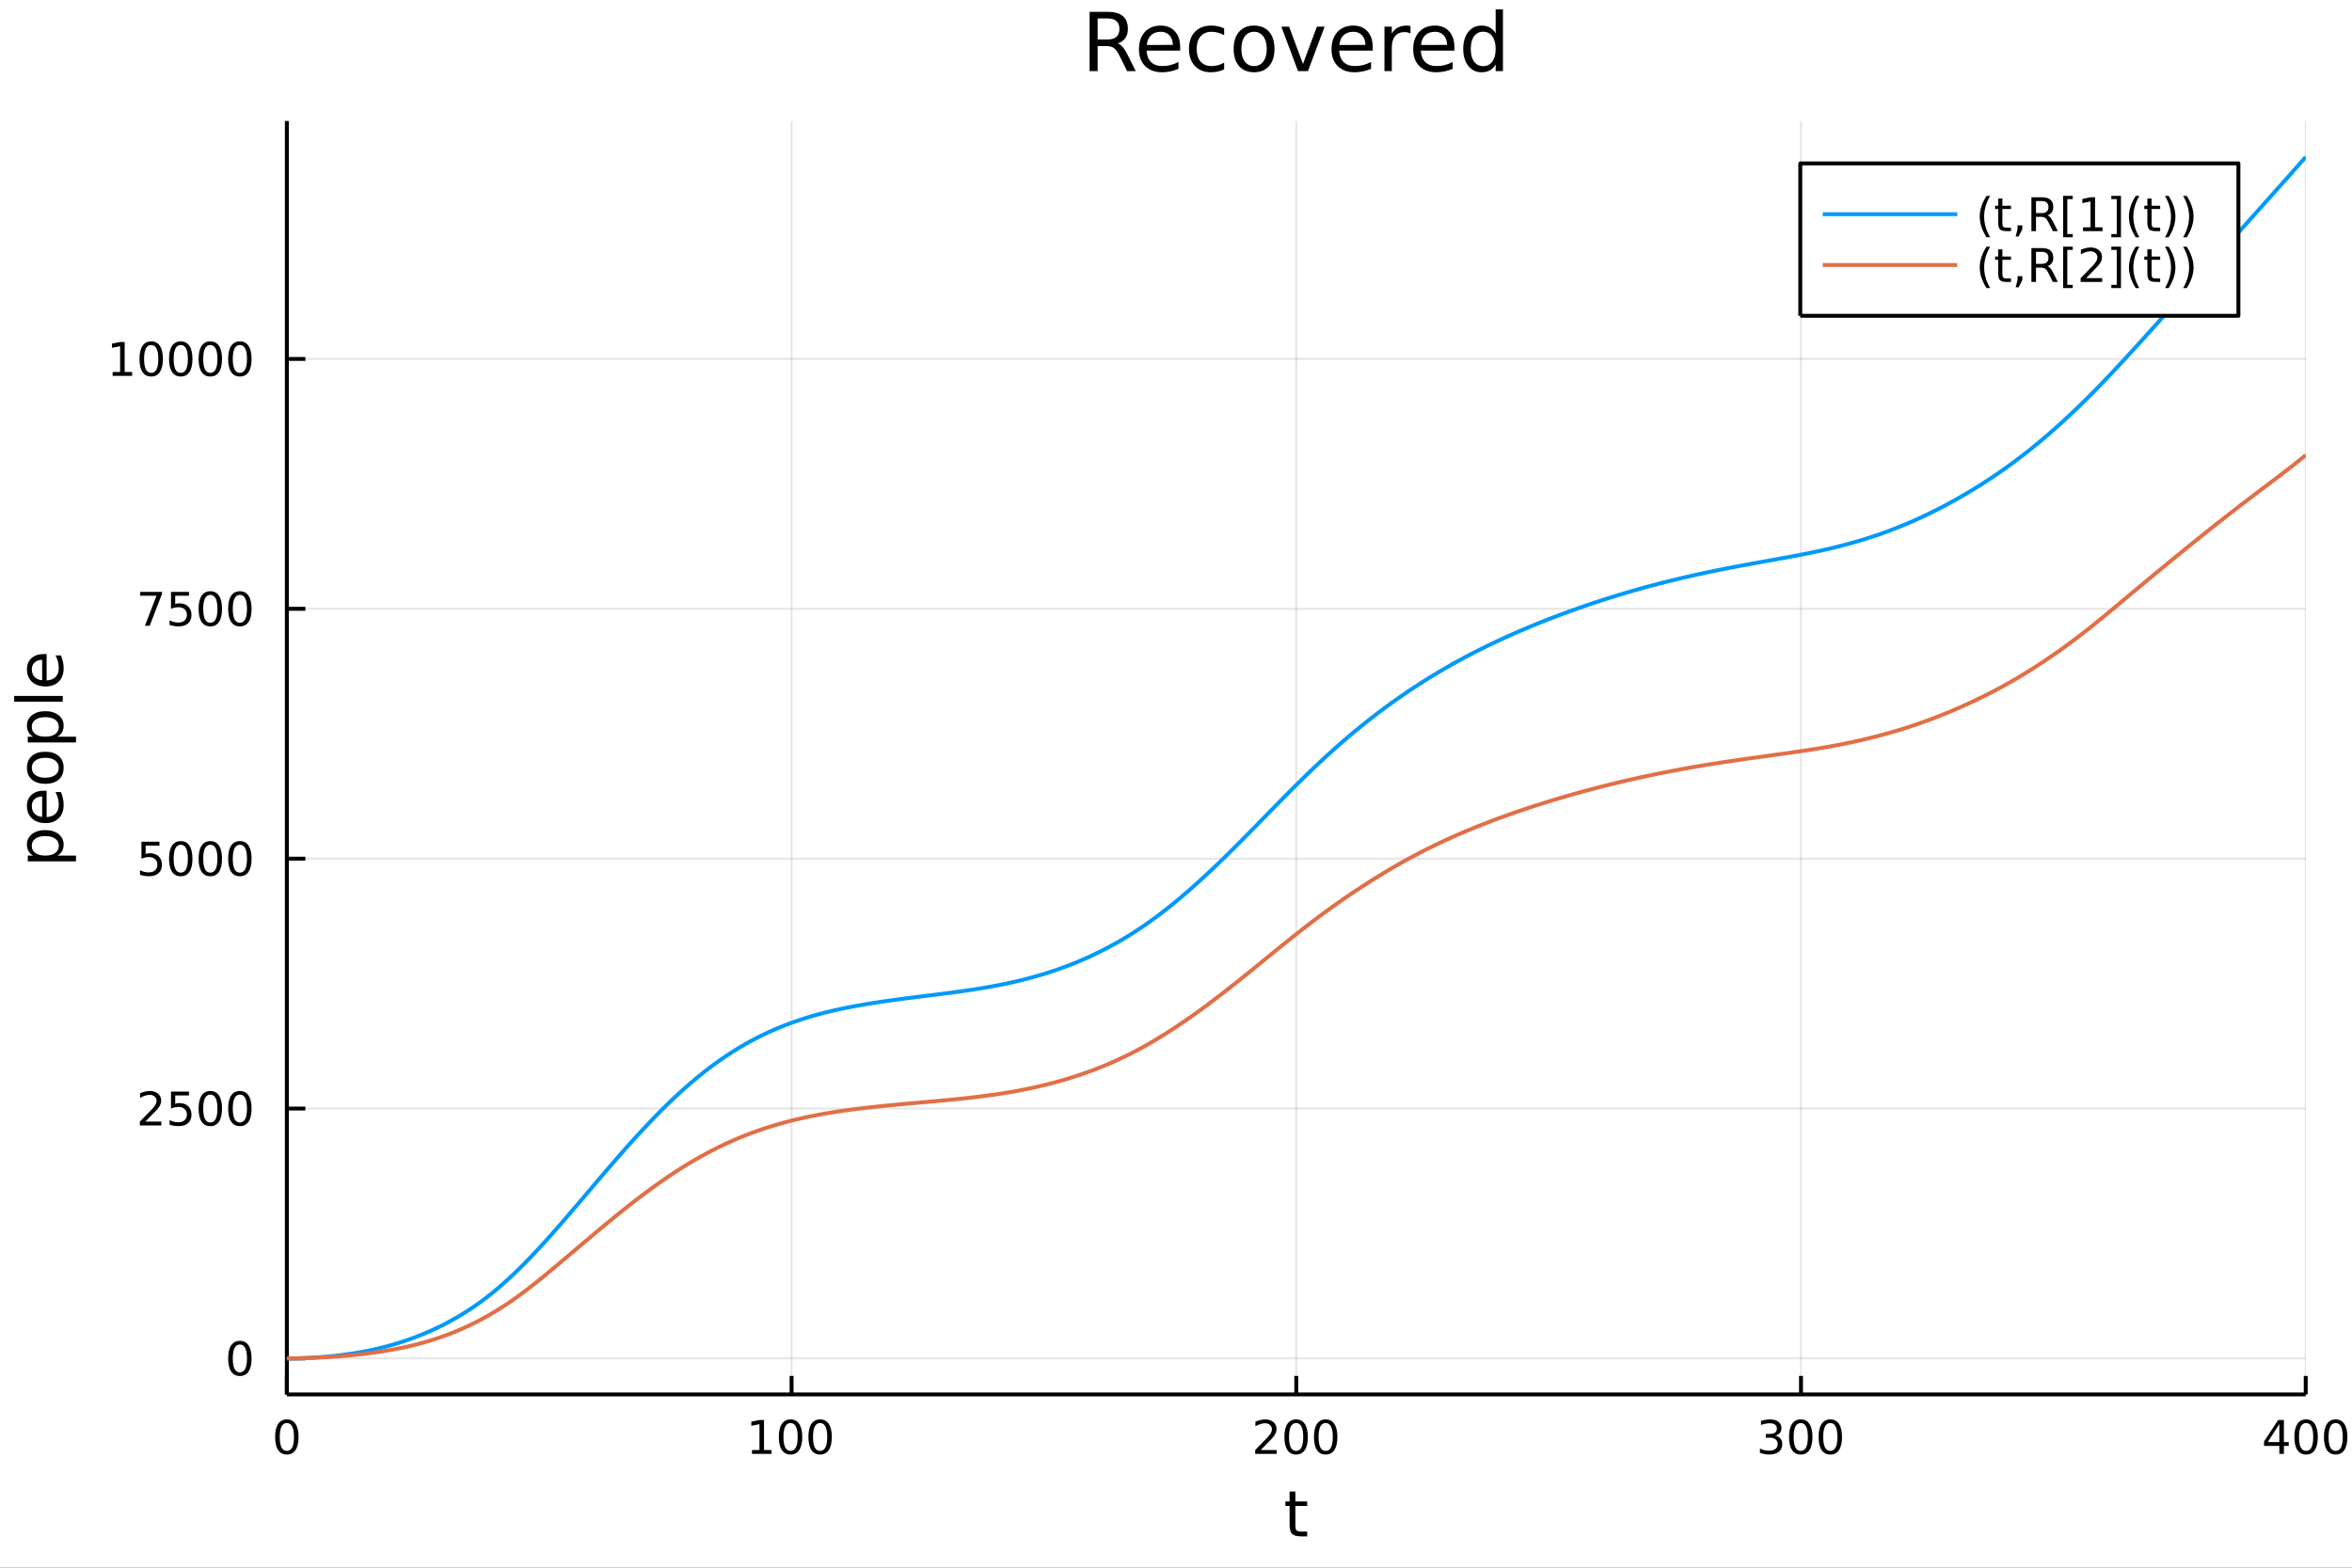 <?xml version="1.0" encoding="utf-8"?>
<svg xmlns="http://www.w3.org/2000/svg" xmlns:xlink="http://www.w3.org/1999/xlink" width="600" height="400" viewBox="0 0 2400 1600">
<rect x="0" y="0" width="2400" height="1600" fill="#333333" stroke="none"/>
<defs>
  <clipPath id="clip430">
    <rect x="0" y="0" width="2400" height="1600"/>
  </clipPath>
</defs>
<path clip-path="url(#clip430)" d="
M0 1600 L2400 1600 L2400 0 L0 0  Z
  " fill="#ffffff" fill-rule="evenodd" fill-opacity="1"/>
<defs>
  <clipPath id="clip431">
    <rect x="480" y="0" width="1681" height="1600"/>
  </clipPath>
</defs>
<path clip-path="url(#clip430)" d="
M292.713 1423.18 L2352.76 1423.18 L2352.76 123.472 L292.713 123.472  Z
  " fill="#ffffff" fill-rule="evenodd" fill-opacity="1"/>
<defs>
  <clipPath id="clip432">
    <rect x="292" y="123" width="2061" height="1301"/>
  </clipPath>
</defs>
<polyline clip-path="url(#clip432)" style="stroke:#000000; stroke-linecap:butt; stroke-linejoin:round; stroke-width:2; stroke-opacity:0.1; fill:none" points="
  292.713,1423.18 292.713,123.472 
  "/>
<polyline clip-path="url(#clip432)" style="stroke:#000000; stroke-linecap:butt; stroke-linejoin:round; stroke-width:2; stroke-opacity:0.1; fill:none" points="
  807.724,1423.18 807.724,123.472 
  "/>
<polyline clip-path="url(#clip432)" style="stroke:#000000; stroke-linecap:butt; stroke-linejoin:round; stroke-width:2; stroke-opacity:0.1; fill:none" points="
  1322.73,1423.18 1322.73,123.472 
  "/>
<polyline clip-path="url(#clip432)" style="stroke:#000000; stroke-linecap:butt; stroke-linejoin:round; stroke-width:2; stroke-opacity:0.1; fill:none" points="
  1837.75,1423.18 1837.75,123.472 
  "/>
<polyline clip-path="url(#clip432)" style="stroke:#000000; stroke-linecap:butt; stroke-linejoin:round; stroke-width:2; stroke-opacity:0.1; fill:none" points="
  2352.76,1423.18 2352.76,123.472 
  "/>
<polyline clip-path="url(#clip430)" style="stroke:#000000; stroke-linecap:butt; stroke-linejoin:round; stroke-width:4; stroke-opacity:1; fill:none" points="
  292.713,1423.18 2352.76,1423.18 
  "/>
<polyline clip-path="url(#clip430)" style="stroke:#000000; stroke-linecap:butt; stroke-linejoin:round; stroke-width:4; stroke-opacity:1; fill:none" points="
  292.713,1423.18 292.713,1404.28 
  "/>
<polyline clip-path="url(#clip430)" style="stroke:#000000; stroke-linecap:butt; stroke-linejoin:round; stroke-width:4; stroke-opacity:1; fill:none" points="
  807.724,1423.18 807.724,1404.28 
  "/>
<polyline clip-path="url(#clip430)" style="stroke:#000000; stroke-linecap:butt; stroke-linejoin:round; stroke-width:4; stroke-opacity:1; fill:none" points="
  1322.73,1423.18 1322.73,1404.28 
  "/>
<polyline clip-path="url(#clip430)" style="stroke:#000000; stroke-linecap:butt; stroke-linejoin:round; stroke-width:4; stroke-opacity:1; fill:none" points="
  1837.75,1423.18 1837.75,1404.28 
  "/>
<polyline clip-path="url(#clip430)" style="stroke:#000000; stroke-linecap:butt; stroke-linejoin:round; stroke-width:4; stroke-opacity:1; fill:none" points="
  2352.76,1423.18 2352.76,1404.28 
  "/>
<path clip-path="url(#clip430)" d="M292.713 1452.37 Q289.102 1452.37 287.273 1455.94 Q285.468 1459.48 285.468 1466.61 Q285.468 1473.71 287.273 1477.28 Q289.102 1480.82 292.713 1480.82 Q296.347 1480.82 298.153 1477.28 Q299.982 1473.71 299.982 1466.61 Q299.982 1459.48 298.153 1455.94 Q296.347 1452.37 292.713 1452.37 M292.713 1448.67 Q298.523 1448.67 301.579 1453.27 Q304.657 1457.86 304.657 1466.61 Q304.657 1475.33 301.579 1479.94 Q298.523 1484.52 292.713 1484.52 Q286.903 1484.52 283.824 1479.94 Q280.769 1475.33 280.769 1466.61 Q280.769 1457.86 283.824 1453.27 Q286.903 1448.67 292.713 1448.67 Z" fill="#000000" fill-rule="evenodd" fill-opacity="1" /><path clip-path="url(#clip430)" d="M767.33 1479.92 L774.969 1479.92 L774.969 1453.55 L766.659 1455.22 L766.659 1450.96 L774.923 1449.29 L779.599 1449.29 L779.599 1479.92 L787.238 1479.92 L787.238 1483.85 L767.33 1483.85 L767.33 1479.92 Z" fill="#000000" fill-rule="evenodd" fill-opacity="1" /><path clip-path="url(#clip430)" d="M806.682 1452.37 Q803.071 1452.37 801.242 1455.94 Q799.437 1459.48 799.437 1466.61 Q799.437 1473.71 801.242 1477.28 Q803.071 1480.82 806.682 1480.82 Q810.316 1480.82 812.122 1477.28 Q813.951 1473.71 813.951 1466.61 Q813.951 1459.48 812.122 1455.94 Q810.316 1452.37 806.682 1452.37 M806.682 1448.67 Q812.492 1448.67 815.548 1453.27 Q818.627 1457.86 818.627 1466.61 Q818.627 1475.33 815.548 1479.94 Q812.492 1484.52 806.682 1484.52 Q800.872 1484.52 797.793 1479.94 Q794.738 1475.33 794.738 1466.61 Q794.738 1457.86 797.793 1453.27 Q800.872 1448.67 806.682 1448.67 Z" fill="#000000" fill-rule="evenodd" fill-opacity="1" /><path clip-path="url(#clip430)" d="M836.844 1452.37 Q833.233 1452.37 831.404 1455.94 Q829.599 1459.48 829.599 1466.61 Q829.599 1473.71 831.404 1477.28 Q833.233 1480.82 836.844 1480.82 Q840.478 1480.82 842.284 1477.28 Q844.112 1473.71 844.112 1466.61 Q844.112 1459.48 842.284 1455.94 Q840.478 1452.37 836.844 1452.37 M836.844 1448.67 Q842.654 1448.67 845.71 1453.27 Q848.788 1457.86 848.788 1466.61 Q848.788 1475.33 845.71 1479.94 Q842.654 1484.52 836.844 1484.52 Q831.034 1484.52 827.955 1479.94 Q824.9 1475.33 824.9 1466.61 Q824.9 1457.86 827.955 1453.27 Q831.034 1448.67 836.844 1448.67 Z" fill="#000000" fill-rule="evenodd" fill-opacity="1" /><path clip-path="url(#clip430)" d="M1286.43 1479.92 L1302.75 1479.92 L1302.75 1483.85 L1280.8 1483.85 L1280.8 1479.92 Q1283.46 1477.16 1288.05 1472.53 Q1292.65 1467.88 1293.83 1466.54 Q1296.08 1464.01 1296.96 1462.28 Q1297.86 1460.52 1297.86 1458.83 Q1297.86 1456.07 1295.92 1454.34 Q1294 1452.6 1290.89 1452.6 Q1288.7 1452.6 1286.24 1453.37 Q1283.81 1454.13 1281.03 1455.68 L1281.03 1450.96 Q1283.86 1449.82 1286.31 1449.25 Q1288.76 1448.67 1290.8 1448.67 Q1296.17 1448.67 1299.37 1451.35 Q1302.56 1454.04 1302.56 1458.53 Q1302.56 1460.66 1301.75 1462.58 Q1300.96 1464.48 1298.86 1467.07 Q1298.28 1467.74 1295.18 1470.96 Q1292.07 1474.15 1286.43 1479.92 Z" fill="#000000" fill-rule="evenodd" fill-opacity="1" /><path clip-path="url(#clip430)" d="M1322.56 1452.37 Q1318.95 1452.37 1317.12 1455.94 Q1315.32 1459.48 1315.32 1466.61 Q1315.32 1473.71 1317.12 1477.28 Q1318.95 1480.82 1322.56 1480.82 Q1326.2 1480.82 1328 1477.28 Q1329.83 1473.71 1329.83 1466.61 Q1329.83 1459.48 1328 1455.94 Q1326.2 1452.37 1322.56 1452.37 M1322.56 1448.67 Q1328.37 1448.67 1331.43 1453.27 Q1334.51 1457.86 1334.51 1466.61 Q1334.51 1475.33 1331.43 1479.94 Q1328.37 1484.52 1322.56 1484.52 Q1316.75 1484.52 1313.67 1479.94 Q1310.62 1475.33 1310.62 1466.61 Q1310.62 1457.86 1313.67 1453.27 Q1316.75 1448.67 1322.56 1448.67 Z" fill="#000000" fill-rule="evenodd" fill-opacity="1" /><path clip-path="url(#clip430)" d="M1352.72 1452.37 Q1349.11 1452.37 1347.28 1455.94 Q1345.48 1459.48 1345.48 1466.61 Q1345.48 1473.71 1347.28 1477.28 Q1349.11 1480.82 1352.72 1480.82 Q1356.36 1480.82 1358.16 1477.28 Q1359.99 1473.71 1359.99 1466.61 Q1359.99 1459.48 1358.16 1455.94 Q1356.36 1452.37 1352.72 1452.37 M1352.72 1448.67 Q1358.53 1448.67 1361.59 1453.27 Q1364.67 1457.86 1364.67 1466.61 Q1364.67 1475.33 1361.59 1479.94 Q1358.53 1484.52 1352.72 1484.52 Q1346.91 1484.52 1343.83 1479.94 Q1340.78 1475.33 1340.78 1466.61 Q1340.78 1457.86 1343.83 1453.27 Q1346.91 1448.67 1352.72 1448.67 Z" fill="#000000" fill-rule="evenodd" fill-opacity="1" /><path clip-path="url(#clip430)" d="M1811.51 1465.22 Q1814.86 1465.94 1816.74 1468.2 Q1818.64 1470.47 1818.64 1473.81 Q1818.64 1478.92 1815.12 1481.72 Q1811.6 1484.52 1805.12 1484.52 Q1802.94 1484.52 1800.63 1484.08 Q1798.34 1483.67 1795.88 1482.81 L1795.88 1478.3 Q1797.83 1479.43 1800.14 1480.01 Q1802.46 1480.59 1804.98 1480.59 Q1809.38 1480.59 1811.67 1478.85 Q1813.98 1477.12 1813.98 1473.81 Q1813.98 1470.75 1811.83 1469.04 Q1809.7 1467.3 1805.88 1467.3 L1801.85 1467.3 L1801.85 1463.46 L1806.07 1463.46 Q1809.52 1463.46 1811.34 1462.09 Q1813.17 1460.7 1813.17 1458.11 Q1813.17 1455.45 1811.28 1454.04 Q1809.4 1452.6 1805.88 1452.6 Q1803.96 1452.6 1801.76 1453.02 Q1799.56 1453.44 1796.92 1454.31 L1796.92 1450.15 Q1799.59 1449.41 1801.9 1449.04 Q1804.24 1448.67 1806.3 1448.67 Q1811.62 1448.67 1814.72 1451.1 Q1817.83 1453.5 1817.83 1457.63 Q1817.83 1460.5 1816.18 1462.49 Q1814.54 1464.45 1811.51 1465.22 Z" fill="#000000" fill-rule="evenodd" fill-opacity="1" /><path clip-path="url(#clip430)" d="M1837.5 1452.37 Q1833.89 1452.37 1832.06 1455.94 Q1830.26 1459.48 1830.26 1466.61 Q1830.26 1473.71 1832.06 1477.28 Q1833.89 1480.82 1837.5 1480.82 Q1841.14 1480.82 1842.94 1477.28 Q1844.77 1473.71 1844.77 1466.61 Q1844.77 1459.48 1842.94 1455.94 Q1841.14 1452.37 1837.5 1452.37 M1837.5 1448.67 Q1843.31 1448.67 1846.37 1453.27 Q1849.45 1457.86 1849.45 1466.61 Q1849.45 1475.33 1846.37 1479.94 Q1843.31 1484.52 1837.5 1484.52 Q1831.69 1484.52 1828.61 1479.94 Q1825.56 1475.33 1825.56 1466.61 Q1825.56 1457.86 1828.61 1453.27 Q1831.69 1448.67 1837.5 1448.67 Z" fill="#000000" fill-rule="evenodd" fill-opacity="1" /><path clip-path="url(#clip430)" d="M1867.66 1452.37 Q1864.05 1452.37 1862.22 1455.94 Q1860.42 1459.48 1860.42 1466.61 Q1860.42 1473.71 1862.22 1477.28 Q1864.05 1480.82 1867.66 1480.82 Q1871.3 1480.82 1873.1 1477.28 Q1874.93 1473.71 1874.93 1466.61 Q1874.93 1459.48 1873.1 1455.94 Q1871.3 1452.37 1867.66 1452.37 M1867.66 1448.67 Q1873.47 1448.67 1876.53 1453.27 Q1879.61 1457.86 1879.61 1466.61 Q1879.61 1475.33 1876.53 1479.94 Q1873.47 1484.52 1867.66 1484.52 Q1861.85 1484.52 1858.78 1479.94 Q1855.72 1475.33 1855.72 1466.61 Q1855.72 1457.86 1858.78 1453.27 Q1861.85 1448.67 1867.66 1448.67 Z" fill="#000000" fill-rule="evenodd" fill-opacity="1" /><path clip-path="url(#clip430)" d="M2325.85 1453.37 L2314.04 1471.81 L2325.85 1471.81 L2325.85 1453.37 M2324.62 1449.29 L2330.5 1449.29 L2330.5 1471.81 L2335.43 1471.81 L2335.43 1475.7 L2330.5 1475.7 L2330.5 1483.85 L2325.85 1483.85 L2325.85 1475.7 L2310.24 1475.7 L2310.24 1471.19 L2324.62 1449.29 Z" fill="#000000" fill-rule="evenodd" fill-opacity="1" /><path clip-path="url(#clip430)" d="M2353.16 1452.37 Q2349.55 1452.37 2347.72 1455.94 Q2345.92 1459.48 2345.92 1466.61 Q2345.92 1473.71 2347.72 1477.28 Q2349.55 1480.82 2353.16 1480.82 Q2356.8 1480.82 2358.6 1477.28 Q2360.43 1473.71 2360.43 1466.61 Q2360.43 1459.48 2358.6 1455.94 Q2356.8 1452.37 2353.16 1452.37 M2353.16 1448.67 Q2358.97 1448.67 2362.03 1453.27 Q2365.11 1457.86 2365.11 1466.61 Q2365.11 1475.33 2362.03 1479.94 Q2358.97 1484.52 2353.16 1484.52 Q2347.35 1484.52 2344.27 1479.94 Q2341.22 1475.33 2341.22 1466.61 Q2341.22 1457.86 2344.27 1453.27 Q2347.35 1448.67 2353.16 1448.67 Z" fill="#000000" fill-rule="evenodd" fill-opacity="1" /><path clip-path="url(#clip430)" d="M2383.32 1452.37 Q2379.71 1452.37 2377.88 1455.94 Q2376.08 1459.48 2376.08 1466.61 Q2376.08 1473.71 2377.88 1477.28 Q2379.71 1480.82 2383.32 1480.82 Q2386.96 1480.82 2388.76 1477.28 Q2390.59 1473.71 2390.59 1466.61 Q2390.59 1459.48 2388.76 1455.94 Q2386.96 1452.37 2383.32 1452.37 M2383.32 1448.67 Q2389.13 1448.67 2392.19 1453.27 Q2395.27 1457.86 2395.27 1466.61 Q2395.27 1475.33 2392.19 1479.94 Q2389.13 1484.52 2383.32 1484.52 Q2377.51 1484.52 2374.43 1479.94 Q2371.38 1475.33 2371.38 1466.61 Q2371.38 1457.86 2374.43 1453.27 Q2377.51 1448.67 2383.32 1448.67 Z" fill="#000000" fill-rule="evenodd" fill-opacity="1" /><path clip-path="url(#clip430)" d="M1321.8 1522.27 L1321.8 1532.4 L1333.86 1532.4 L1333.86 1536.95 L1321.8 1536.95 L1321.8 1556.3 Q1321.8 1560.66 1322.97 1561.9 Q1324.18 1563.14 1327.84 1563.14 L1333.86 1563.14 L1333.86 1568.04 L1327.84 1568.04 Q1321.06 1568.04 1318.49 1565.53 Q1315.91 1562.98 1315.91 1556.3 L1315.91 1536.95 L1311.61 1536.95 L1311.61 1532.4 L1315.91 1532.4 L1315.91 1522.27 L1321.8 1522.27 Z" fill="#000000" fill-rule="evenodd" fill-opacity="1" /><polyline clip-path="url(#clip432)" style="stroke:#000000; stroke-linecap:butt; stroke-linejoin:round; stroke-width:2; stroke-opacity:0.1; fill:none" points="
  292.713,1386.41 2352.76,1386.41 
  "/>
<polyline clip-path="url(#clip432)" style="stroke:#000000; stroke-linecap:butt; stroke-linejoin:round; stroke-width:2; stroke-opacity:0.1; fill:none" points="
  292.713,1131.39 2352.76,1131.39 
  "/>
<polyline clip-path="url(#clip432)" style="stroke:#000000; stroke-linecap:butt; stroke-linejoin:round; stroke-width:2; stroke-opacity:0.1; fill:none" points="
  292.713,876.365 2352.76,876.365 
  "/>
<polyline clip-path="url(#clip432)" style="stroke:#000000; stroke-linecap:butt; stroke-linejoin:round; stroke-width:2; stroke-opacity:0.1; fill:none" points="
  292.713,621.345 2352.76,621.345 
  "/>
<polyline clip-path="url(#clip432)" style="stroke:#000000; stroke-linecap:butt; stroke-linejoin:round; stroke-width:2; stroke-opacity:0.1; fill:none" points="
  292.713,366.324 2352.76,366.324 
  "/>
<polyline clip-path="url(#clip430)" style="stroke:#000000; stroke-linecap:butt; stroke-linejoin:round; stroke-width:4; stroke-opacity:1; fill:none" points="
  292.713,1423.18 292.713,123.472 
  "/>
<polyline clip-path="url(#clip430)" style="stroke:#000000; stroke-linecap:butt; stroke-linejoin:round; stroke-width:4; stroke-opacity:1; fill:none" points="
  292.713,1386.41 311.611,1386.41 
  "/>
<polyline clip-path="url(#clip430)" style="stroke:#000000; stroke-linecap:butt; stroke-linejoin:round; stroke-width:4; stroke-opacity:1; fill:none" points="
  292.713,1131.39 311.611,1131.39 
  "/>
<polyline clip-path="url(#clip430)" style="stroke:#000000; stroke-linecap:butt; stroke-linejoin:round; stroke-width:4; stroke-opacity:1; fill:none" points="
  292.713,876.365 311.611,876.365 
  "/>
<polyline clip-path="url(#clip430)" style="stroke:#000000; stroke-linecap:butt; stroke-linejoin:round; stroke-width:4; stroke-opacity:1; fill:none" points="
  292.713,621.345 311.611,621.345 
  "/>
<polyline clip-path="url(#clip430)" style="stroke:#000000; stroke-linecap:butt; stroke-linejoin:round; stroke-width:4; stroke-opacity:1; fill:none" points="
  292.713,366.324 311.611,366.324 
  "/>
<path clip-path="url(#clip430)" d="M244.769 1372.2 Q241.158 1372.2 239.329 1375.77 Q237.523 1379.31 237.523 1386.44 Q237.523 1393.55 239.329 1397.11 Q241.158 1400.65 244.769 1400.65 Q248.403 1400.65 250.209 1397.11 Q252.037 1393.55 252.037 1386.44 Q252.037 1379.31 250.209 1375.77 Q248.403 1372.2 244.769 1372.2 M244.769 1368.5 Q250.579 1368.5 253.634 1373.11 Q256.713 1377.69 256.713 1386.44 Q256.713 1395.17 253.634 1399.77 Q250.579 1404.36 244.769 1404.36 Q238.959 1404.36 235.88 1399.77 Q232.824 1395.17 232.824 1386.44 Q232.824 1377.69 235.88 1373.11 Q238.959 1368.5 244.769 1368.5 Z" fill="#000000" fill-rule="evenodd" fill-opacity="1" /><path clip-path="url(#clip430)" d="M148.311 1144.73 L164.63 1144.73 L164.63 1148.67 L142.686 1148.67 L142.686 1144.73 Q145.348 1141.98 149.931 1137.35 Q154.538 1132.69 155.718 1131.35 Q157.964 1128.83 158.843 1127.09 Q159.746 1125.33 159.746 1123.64 Q159.746 1120.89 157.802 1119.15 Q155.88 1117.42 152.778 1117.42 Q150.579 1117.42 148.126 1118.18 Q145.695 1118.94 142.917 1120.49 L142.917 1115.77 Q145.741 1114.64 148.195 1114.06 Q150.649 1113.48 152.686 1113.48 Q158.056 1113.48 161.251 1116.17 Q164.445 1118.85 164.445 1123.34 Q164.445 1125.47 163.635 1127.39 Q162.848 1129.29 160.741 1131.88 Q160.163 1132.55 157.061 1135.77 Q153.959 1138.97 148.311 1144.73 Z" fill="#000000" fill-rule="evenodd" fill-opacity="1" /><path clip-path="url(#clip430)" d="M174.491 1114.11 L192.848 1114.11 L192.848 1118.04 L178.774 1118.04 L178.774 1126.51 Q179.792 1126.17 180.811 1126 Q181.829 1125.82 182.848 1125.82 Q188.635 1125.82 192.014 1128.99 Q195.394 1132.16 195.394 1137.58 Q195.394 1143.16 191.922 1146.26 Q188.45 1149.34 182.13 1149.34 Q179.954 1149.34 177.686 1148.97 Q175.44 1148.6 173.033 1147.86 L173.033 1143.16 Q175.116 1144.29 177.339 1144.85 Q179.561 1145.4 182.038 1145.4 Q186.042 1145.4 188.38 1143.3 Q190.718 1141.19 190.718 1137.58 Q190.718 1133.97 188.38 1131.86 Q186.042 1129.75 182.038 1129.75 Q180.163 1129.75 178.288 1130.17 Q176.436 1130.59 174.491 1131.47 L174.491 1114.11 Z" fill="#000000" fill-rule="evenodd" fill-opacity="1" /><path clip-path="url(#clip430)" d="M214.607 1117.18 Q210.996 1117.18 209.167 1120.75 Q207.362 1124.29 207.362 1131.42 Q207.362 1138.53 209.167 1142.09 Q210.996 1145.63 214.607 1145.63 Q218.241 1145.63 220.047 1142.09 Q221.875 1138.53 221.875 1131.42 Q221.875 1124.29 220.047 1120.75 Q218.241 1117.18 214.607 1117.18 M214.607 1113.48 Q220.417 1113.48 223.473 1118.09 Q226.551 1122.67 226.551 1131.42 Q226.551 1140.15 223.473 1144.75 Q220.417 1149.34 214.607 1149.34 Q208.797 1149.34 205.718 1144.75 Q202.662 1140.15 202.662 1131.42 Q202.662 1122.67 205.718 1118.09 Q208.797 1113.48 214.607 1113.48 Z" fill="#000000" fill-rule="evenodd" fill-opacity="1" /><path clip-path="url(#clip430)" d="M244.769 1117.18 Q241.158 1117.18 239.329 1120.75 Q237.523 1124.29 237.523 1131.42 Q237.523 1138.53 239.329 1142.09 Q241.158 1145.63 244.769 1145.63 Q248.403 1145.63 250.209 1142.09 Q252.037 1138.53 252.037 1131.42 Q252.037 1124.29 250.209 1120.75 Q248.403 1117.18 244.769 1117.18 M244.769 1113.48 Q250.579 1113.48 253.634 1118.09 Q256.713 1122.67 256.713 1131.42 Q256.713 1140.15 253.634 1144.75 Q250.579 1149.34 244.769 1149.34 Q238.959 1149.34 235.88 1144.75 Q232.824 1140.15 232.824 1131.42 Q232.824 1122.67 235.88 1118.09 Q238.959 1113.48 244.769 1113.48 Z" fill="#000000" fill-rule="evenodd" fill-opacity="1" /><path clip-path="url(#clip430)" d="M144.329 859.085 L162.686 859.085 L162.686 863.02 L148.612 863.02 L148.612 871.492 Q149.63 871.145 150.649 870.983 Q151.667 870.798 152.686 870.798 Q158.473 870.798 161.852 873.969 Q165.232 877.14 165.232 882.557 Q165.232 888.136 161.76 891.238 Q158.288 894.316 151.968 894.316 Q149.792 894.316 147.524 893.946 Q145.279 893.576 142.871 892.835 L142.871 888.136 Q144.954 889.27 147.177 889.826 Q149.399 890.381 151.876 890.381 Q155.88 890.381 158.218 888.275 Q160.556 886.168 160.556 882.557 Q160.556 878.946 158.218 876.84 Q155.88 874.733 151.876 874.733 Q150.001 874.733 148.126 875.15 Q146.274 875.566 144.329 876.446 L144.329 859.085 Z" fill="#000000" fill-rule="evenodd" fill-opacity="1" /><path clip-path="url(#clip430)" d="M184.445 862.164 Q180.834 862.164 179.005 865.729 Q177.2 869.27 177.2 876.4 Q177.2 883.506 179.005 887.071 Q180.834 890.613 184.445 890.613 Q188.079 890.613 189.885 887.071 Q191.713 883.506 191.713 876.4 Q191.713 869.27 189.885 865.729 Q188.079 862.164 184.445 862.164 M184.445 858.46 Q190.255 858.46 193.311 863.066 Q196.389 867.65 196.389 876.4 Q196.389 885.127 193.311 889.733 Q190.255 894.316 184.445 894.316 Q178.635 894.316 175.556 889.733 Q172.501 885.127 172.501 876.4 Q172.501 867.65 175.556 863.066 Q178.635 858.46 184.445 858.46 Z" fill="#000000" fill-rule="evenodd" fill-opacity="1" /><path clip-path="url(#clip430)" d="M214.607 862.164 Q210.996 862.164 209.167 865.729 Q207.362 869.27 207.362 876.4 Q207.362 883.506 209.167 887.071 Q210.996 890.613 214.607 890.613 Q218.241 890.613 220.047 887.071 Q221.875 883.506 221.875 876.4 Q221.875 869.27 220.047 865.729 Q218.241 862.164 214.607 862.164 M214.607 858.46 Q220.417 858.46 223.473 863.066 Q226.551 867.65 226.551 876.4 Q226.551 885.127 223.473 889.733 Q220.417 894.316 214.607 894.316 Q208.797 894.316 205.718 889.733 Q202.662 885.127 202.662 876.4 Q202.662 867.65 205.718 863.066 Q208.797 858.46 214.607 858.46 Z" fill="#000000" fill-rule="evenodd" fill-opacity="1" /><path clip-path="url(#clip430)" d="M244.769 862.164 Q241.158 862.164 239.329 865.729 Q237.523 869.27 237.523 876.4 Q237.523 883.506 239.329 887.071 Q241.158 890.613 244.769 890.613 Q248.403 890.613 250.209 887.071 Q252.037 883.506 252.037 876.4 Q252.037 869.27 250.209 865.729 Q248.403 862.164 244.769 862.164 M244.769 858.46 Q250.579 858.46 253.634 863.066 Q256.713 867.65 256.713 876.4 Q256.713 885.127 253.634 889.733 Q250.579 894.316 244.769 894.316 Q238.959 894.316 235.88 889.733 Q232.824 885.127 232.824 876.4 Q232.824 867.65 235.88 863.066 Q238.959 858.46 244.769 858.46 Z" fill="#000000" fill-rule="evenodd" fill-opacity="1" /><path clip-path="url(#clip430)" d="M143.103 604.065 L165.325 604.065 L165.325 606.055 L152.778 638.625 L147.894 638.625 L159.7 608 L143.103 608 L143.103 604.065 Z" fill="#000000" fill-rule="evenodd" fill-opacity="1" /><path clip-path="url(#clip430)" d="M174.491 604.065 L192.848 604.065 L192.848 608 L178.774 608 L178.774 616.472 Q179.792 616.125 180.811 615.963 Q181.829 615.778 182.848 615.778 Q188.635 615.778 192.014 618.949 Q195.394 622.12 195.394 627.537 Q195.394 633.115 191.922 636.217 Q188.45 639.296 182.13 639.296 Q179.954 639.296 177.686 638.926 Q175.44 638.555 173.033 637.814 L173.033 633.115 Q175.116 634.25 177.339 634.805 Q179.561 635.361 182.038 635.361 Q186.042 635.361 188.38 633.254 Q190.718 631.148 190.718 627.537 Q190.718 623.926 188.38 621.819 Q186.042 619.713 182.038 619.713 Q180.163 619.713 178.288 620.129 Q176.436 620.546 174.491 621.426 L174.491 604.065 Z" fill="#000000" fill-rule="evenodd" fill-opacity="1" /><path clip-path="url(#clip430)" d="M214.607 607.143 Q210.996 607.143 209.167 610.708 Q207.362 614.25 207.362 621.379 Q207.362 628.486 209.167 632.051 Q210.996 635.592 214.607 635.592 Q218.241 635.592 220.047 632.051 Q221.875 628.486 221.875 621.379 Q221.875 614.25 220.047 610.708 Q218.241 607.143 214.607 607.143 M214.607 603.44 Q220.417 603.44 223.473 608.046 Q226.551 612.629 226.551 621.379 Q226.551 630.106 223.473 634.713 Q220.417 639.296 214.607 639.296 Q208.797 639.296 205.718 634.713 Q202.662 630.106 202.662 621.379 Q202.662 612.629 205.718 608.046 Q208.797 603.44 214.607 603.44 Z" fill="#000000" fill-rule="evenodd" fill-opacity="1" /><path clip-path="url(#clip430)" d="M244.769 607.143 Q241.158 607.143 239.329 610.708 Q237.523 614.25 237.523 621.379 Q237.523 628.486 239.329 632.051 Q241.158 635.592 244.769 635.592 Q248.403 635.592 250.209 632.051 Q252.037 628.486 252.037 621.379 Q252.037 614.25 250.209 610.708 Q248.403 607.143 244.769 607.143 M244.769 603.44 Q250.579 603.44 253.634 608.046 Q256.713 612.629 256.713 621.379 Q256.713 630.106 253.634 634.713 Q250.579 639.296 244.769 639.296 Q238.959 639.296 235.88 634.713 Q232.824 630.106 232.824 621.379 Q232.824 612.629 235.88 608.046 Q238.959 603.44 244.769 603.44 Z" fill="#000000" fill-rule="evenodd" fill-opacity="1" /><path clip-path="url(#clip430)" d="M114.931 379.669 L122.57 379.669 L122.57 353.303 L114.26 354.97 L114.26 350.711 L122.524 349.044 L127.2 349.044 L127.2 379.669 L134.839 379.669 L134.839 383.604 L114.931 383.604 L114.931 379.669 Z" fill="#000000" fill-rule="evenodd" fill-opacity="1" /><path clip-path="url(#clip430)" d="M154.283 352.123 Q150.672 352.123 148.843 355.688 Q147.038 359.229 147.038 366.359 Q147.038 373.465 148.843 377.03 Q150.672 380.572 154.283 380.572 Q157.917 380.572 159.723 377.03 Q161.552 373.465 161.552 366.359 Q161.552 359.229 159.723 355.688 Q157.917 352.123 154.283 352.123 M154.283 348.419 Q160.093 348.419 163.149 353.026 Q166.227 357.609 166.227 366.359 Q166.227 375.086 163.149 379.692 Q160.093 384.275 154.283 384.275 Q148.473 384.275 145.394 379.692 Q142.339 375.086 142.339 366.359 Q142.339 357.609 145.394 353.026 Q148.473 348.419 154.283 348.419 Z" fill="#000000" fill-rule="evenodd" fill-opacity="1" /><path clip-path="url(#clip430)" d="M184.445 352.123 Q180.834 352.123 179.005 355.688 Q177.2 359.229 177.2 366.359 Q177.2 373.465 179.005 377.03 Q180.834 380.572 184.445 380.572 Q188.079 380.572 189.885 377.03 Q191.713 373.465 191.713 366.359 Q191.713 359.229 189.885 355.688 Q188.079 352.123 184.445 352.123 M184.445 348.419 Q190.255 348.419 193.311 353.026 Q196.389 357.609 196.389 366.359 Q196.389 375.086 193.311 379.692 Q190.255 384.275 184.445 384.275 Q178.635 384.275 175.556 379.692 Q172.501 375.086 172.501 366.359 Q172.501 357.609 175.556 353.026 Q178.635 348.419 184.445 348.419 Z" fill="#000000" fill-rule="evenodd" fill-opacity="1" /><path clip-path="url(#clip430)" d="M214.607 352.123 Q210.996 352.123 209.167 355.688 Q207.362 359.229 207.362 366.359 Q207.362 373.465 209.167 377.03 Q210.996 380.572 214.607 380.572 Q218.241 380.572 220.047 377.03 Q221.875 373.465 221.875 366.359 Q221.875 359.229 220.047 355.688 Q218.241 352.123 214.607 352.123 M214.607 348.419 Q220.417 348.419 223.473 353.026 Q226.551 357.609 226.551 366.359 Q226.551 375.086 223.473 379.692 Q220.417 384.275 214.607 384.275 Q208.797 384.275 205.718 379.692 Q202.662 375.086 202.662 366.359 Q202.662 357.609 205.718 353.026 Q208.797 348.419 214.607 348.419 Z" fill="#000000" fill-rule="evenodd" fill-opacity="1" /><path clip-path="url(#clip430)" d="M244.769 352.123 Q241.158 352.123 239.329 355.688 Q237.523 359.229 237.523 366.359 Q237.523 373.465 239.329 377.03 Q241.158 380.572 244.769 380.572 Q248.403 380.572 250.209 377.03 Q252.037 373.465 252.037 366.359 Q252.037 359.229 250.209 355.688 Q248.403 352.123 244.769 352.123 M244.769 348.419 Q250.579 348.419 253.634 353.026 Q256.713 357.609 256.713 366.359 Q256.713 375.086 253.634 379.692 Q250.579 384.275 244.769 384.275 Q238.959 384.275 235.88 379.692 Q232.824 375.086 232.824 366.359 Q232.824 357.609 235.88 353.026 Q238.959 348.419 244.769 348.419 Z" fill="#000000" fill-rule="evenodd" fill-opacity="1" /><path clip-path="url(#clip430)" d="M58.657 873.22 L77.563 873.22 L77.563 879.108 L28.356 879.108 L28.356 873.22 L33.767 873.22 Q30.584 871.374 29.056 868.573 Q27.497 865.74 27.497 861.825 Q27.497 855.332 32.653 851.29 Q37.809 847.216 46.212 847.216 Q54.615 847.216 59.771 851.29 Q64.927 855.332 64.927 861.825 Q64.927 865.74 63.399 868.573 Q61.84 871.374 58.657 873.22 M46.212 853.295 Q39.751 853.295 36.09 855.969 Q32.398 858.611 32.398 863.258 Q32.398 867.904 36.09 870.578 Q39.751 873.22 46.212 873.22 Q52.673 873.22 56.365 870.578 Q60.026 867.904 60.026 863.258 Q60.026 858.611 56.365 855.969 Q52.673 853.295 46.212 853.295 Z" fill="#000000" fill-rule="evenodd" fill-opacity="1" /><path clip-path="url(#clip430)" d="M44.716 807.016 L47.581 807.016 L47.581 833.943 Q53.628 833.561 56.811 830.315 Q59.962 827.037 59.962 821.212 Q59.962 817.838 59.134 814.687 Q58.307 811.504 56.652 808.385 L62.19 808.385 Q63.527 811.536 64.227 814.846 Q64.927 818.156 64.927 821.562 Q64.927 830.092 59.962 835.089 Q54.997 840.055 46.53 840.055 Q37.777 840.055 32.653 835.344 Q27.497 830.601 27.497 822.581 Q27.497 815.387 32.144 811.218 Q36.759 807.016 44.716 807.016 M42.997 812.873 Q38.191 812.937 35.327 815.578 Q32.462 818.188 32.462 822.517 Q32.462 827.419 35.231 830.379 Q38 833.307 43.029 833.752 L42.997 812.873 Z" fill="#000000" fill-rule="evenodd" fill-opacity="1" /><path clip-path="url(#clip430)" d="M32.462 783.591 Q32.462 788.301 36.154 791.039 Q39.815 793.776 46.212 793.776 Q52.609 793.776 56.302 791.07 Q59.962 788.333 59.962 783.591 Q59.962 778.912 56.27 776.175 Q52.578 773.437 46.212 773.437 Q39.878 773.437 36.186 776.175 Q32.462 778.912 32.462 783.591 M27.497 783.591 Q27.497 775.952 32.462 771.591 Q37.427 767.231 46.212 767.231 Q54.965 767.231 59.962 771.591 Q64.927 775.952 64.927 783.591 Q64.927 791.261 59.962 795.622 Q54.965 799.951 46.212 799.951 Q37.427 799.951 32.462 795.622 Q27.497 791.261 27.497 783.591 Z" fill="#000000" fill-rule="evenodd" fill-opacity="1" /><path clip-path="url(#clip430)" d="M58.657 751.858 L77.563 751.858 L77.563 757.746 L28.356 757.746 L28.356 751.858 L33.767 751.858 Q30.584 750.012 29.056 747.211 Q27.497 744.378 27.497 740.463 Q27.497 733.97 32.653 729.928 Q37.809 725.854 46.212 725.854 Q54.615 725.854 59.771 729.928 Q64.927 733.97 64.927 740.463 Q64.927 744.378 63.399 747.211 Q61.84 750.012 58.657 751.858 M46.212 731.933 Q39.751 731.933 36.09 734.607 Q32.398 737.248 32.398 741.895 Q32.398 746.542 36.09 749.216 Q39.751 751.858 46.212 751.858 Q52.673 751.858 56.365 749.216 Q60.026 746.542 60.026 741.895 Q60.026 737.248 56.365 734.607 Q52.673 731.933 46.212 731.933 Z" fill="#000000" fill-rule="evenodd" fill-opacity="1" /><path clip-path="url(#clip430)" d="M14.479 716.146 L14.479 710.29 L64.004 710.29 L64.004 716.146 L14.479 716.146 Z" fill="#000000" fill-rule="evenodd" fill-opacity="1" /><path clip-path="url(#clip430)" d="M44.716 667.544 L47.581 667.544 L47.581 694.471 Q53.628 694.089 56.811 690.842 Q59.962 687.564 59.962 681.739 Q59.962 678.366 59.134 675.215 Q58.307 672.032 56.652 668.912 L62.19 668.912 Q63.527 672.064 64.227 675.374 Q64.927 678.684 64.927 682.089 Q64.927 690.62 59.962 695.617 Q54.997 700.582 46.53 700.582 Q37.777 700.582 32.653 695.871 Q27.497 691.129 27.497 683.108 Q27.497 675.915 32.144 671.745 Q36.759 667.544 44.716 667.544 M42.997 673.4 Q38.191 673.464 35.327 676.106 Q32.462 678.716 32.462 683.044 Q32.462 687.946 35.231 690.906 Q38 693.834 43.029 694.28 L42.997 673.4 Z" fill="#000000" fill-rule="evenodd" fill-opacity="1" /><path clip-path="url(#clip430)" d="M1140.52 44.22 Q1143.16 45.111 1145.63 48.028 Q1148.14 50.944 1150.65 56.048 L1158.96 72.576 L1150.17 72.576 L1142.43 57.061 Q1139.43 50.985 1136.6 49 Q1133.8 47.015 1128.94 47.015 L1120.03 47.015 L1120.03 72.576 L1111.84 72.576 L1111.84 12.096 L1130.32 12.096 Q1140.69 12.096 1145.79 16.43 Q1150.9 20.765 1150.9 29.515 Q1150.9 35.227 1148.22 38.994 Q1145.59 42.761 1140.52 44.22 M1120.03 18.82 L1120.03 40.29 L1130.32 40.29 Q1136.23 40.29 1139.23 37.576 Q1142.27 34.822 1142.27 29.515 Q1142.27 24.208 1139.23 21.535 Q1136.23 18.82 1130.32 18.82 L1120.03 18.82 Z" fill="#000000" fill-rule="evenodd" fill-opacity="1" /><path clip-path="url(#clip430)" d="M1204.25 48.028 L1204.25 51.673 L1169.97 51.673 Q1170.46 59.37 1174.59 63.421 Q1178.77 67.431 1186.18 67.431 Q1190.47 67.431 1194.48 66.378 Q1198.53 65.325 1202.5 63.218 L1202.5 70.267 Q1198.49 71.968 1194.28 72.86 Q1190.07 73.751 1185.73 73.751 Q1174.88 73.751 1168.52 67.431 Q1162.2 61.112 1162.2 50.337 Q1162.2 39.197 1168.19 32.675 Q1174.23 26.112 1184.44 26.112 Q1193.59 26.112 1198.9 32.026 Q1204.25 37.9 1204.25 48.028 M1196.79 45.84 Q1196.71 39.723 1193.35 36.077 Q1190.03 32.431 1184.52 32.431 Q1178.28 32.431 1174.51 35.956 Q1170.79 39.48 1170.22 45.88 L1196.79 45.84 Z" fill="#000000" fill-rule="evenodd" fill-opacity="1" /><path clip-path="url(#clip430)" d="M1249.13 28.948 L1249.13 35.915 Q1245.97 34.173 1242.77 33.323 Q1239.61 32.431 1236.37 32.431 Q1229.12 32.431 1225.11 37.05 Q1221.1 41.627 1221.1 49.931 Q1221.1 58.236 1225.11 62.854 Q1229.12 67.431 1236.37 67.431 Q1239.61 67.431 1242.77 66.581 Q1245.97 65.689 1249.13 63.948 L1249.13 70.834 Q1246.01 72.292 1242.65 73.022 Q1239.33 73.751 1235.56 73.751 Q1225.31 73.751 1219.27 67.31 Q1213.24 60.869 1213.24 49.931 Q1213.24 38.832 1219.31 32.472 Q1225.43 26.112 1236.05 26.112 Q1239.49 26.112 1242.77 26.841 Q1246.05 27.53 1249.13 28.948 Z" fill="#000000" fill-rule="evenodd" fill-opacity="1" /><path clip-path="url(#clip430)" d="M1279.67 32.431 Q1273.68 32.431 1270.19 37.131 Q1266.71 41.789 1266.71 49.931 Q1266.71 58.074 1270.15 62.773 Q1273.64 67.431 1279.67 67.431 Q1285.63 67.431 1289.11 62.732 Q1292.6 58.033 1292.6 49.931 Q1292.6 41.87 1289.11 37.171 Q1285.63 32.431 1279.67 32.431 M1279.67 26.112 Q1289.4 26.112 1294.95 32.431 Q1300.5 38.751 1300.5 49.931 Q1300.5 61.071 1294.95 67.431 Q1289.4 73.751 1279.67 73.751 Q1269.91 73.751 1264.36 67.431 Q1258.85 61.071 1258.85 49.931 Q1258.85 38.751 1264.36 32.431 Q1269.91 26.112 1279.67 26.112 Z" fill="#000000" fill-rule="evenodd" fill-opacity="1" /><path clip-path="url(#clip430)" d="M1307.5 27.206 L1315.4 27.206 L1329.58 65.284 L1343.76 27.206 L1351.66 27.206 L1334.64 72.576 L1324.52 72.576 L1307.5 27.206 Z" fill="#000000" fill-rule="evenodd" fill-opacity="1" /><path clip-path="url(#clip430)" d="M1400.75 48.028 L1400.75 51.673 L1366.48 51.673 Q1366.97 59.37 1371.1 63.421 Q1375.27 67.431 1382.69 67.431 Q1386.98 67.431 1390.99 66.378 Q1395.04 65.325 1399.01 63.218 L1399.01 70.267 Q1395 71.968 1390.79 72.86 Q1386.58 73.751 1382.24 73.751 Q1371.39 73.751 1365.03 67.431 Q1358.71 61.112 1358.71 50.337 Q1358.71 39.197 1364.7 32.675 Q1370.74 26.112 1380.95 26.112 Q1390.1 26.112 1395.41 32.026 Q1400.75 37.9 1400.75 48.028 M1393.3 45.84 Q1393.22 39.723 1389.86 36.077 Q1386.54 32.431 1381.03 32.431 Q1374.79 32.431 1371.02 35.956 Q1367.29 39.48 1366.73 45.88 L1393.3 45.84 Z" fill="#000000" fill-rule="evenodd" fill-opacity="1" /><path clip-path="url(#clip430)" d="M1439.28 34.173 Q1438.02 33.444 1436.52 33.12 Q1435.07 32.756 1433.28 32.756 Q1426.96 32.756 1423.56 36.888 Q1420.2 40.979 1420.2 48.676 L1420.2 72.576 L1412.71 72.576 L1412.71 27.206 L1420.2 27.206 L1420.2 34.254 Q1422.55 30.122 1426.32 28.138 Q1430.08 26.112 1435.47 26.112 Q1436.24 26.112 1437.17 26.234 Q1438.1 26.315 1439.24 26.517 L1439.28 34.173 Z" fill="#000000" fill-rule="evenodd" fill-opacity="1" /><path clip-path="url(#clip430)" d="M1484.08 48.028 L1484.08 51.673 L1449.81 51.673 Q1450.3 59.37 1454.43 63.421 Q1458.6 67.431 1466.01 67.431 Q1470.31 67.431 1474.32 66.378 Q1478.37 65.325 1482.34 63.218 L1482.34 70.267 Q1478.33 71.968 1474.12 72.86 Q1469.9 73.751 1465.57 73.751 Q1454.71 73.751 1448.35 67.431 Q1442.03 61.112 1442.03 50.337 Q1442.03 39.197 1448.03 32.675 Q1454.06 26.112 1464.27 26.112 Q1473.43 26.112 1478.73 32.026 Q1484.08 37.9 1484.08 48.028 M1476.63 45.84 Q1476.55 39.723 1473.19 36.077 Q1469.86 32.431 1464.35 32.431 Q1458.12 32.431 1454.35 35.956 Q1450.62 39.48 1450.05 45.88 L1476.63 45.84 Z" fill="#000000" fill-rule="evenodd" fill-opacity="1" /><path clip-path="url(#clip430)" d="M1526.17 34.092 L1526.17 9.544 L1533.62 9.544 L1533.62 72.576 L1526.17 72.576 L1526.17 65.77 Q1523.82 69.821 1520.22 71.806 Q1516.65 73.751 1511.63 73.751 Q1503.4 73.751 1498.22 67.188 Q1493.08 60.626 1493.08 49.931 Q1493.08 39.237 1498.22 32.675 Q1503.4 26.112 1511.63 26.112 Q1516.65 26.112 1520.22 28.097 Q1523.82 30.041 1526.17 34.092 M1500.77 49.931 Q1500.77 58.155 1504.13 62.854 Q1507.54 67.512 1513.45 67.512 Q1519.37 67.512 1522.77 62.854 Q1526.17 58.155 1526.17 49.931 Q1526.17 41.708 1522.77 37.05 Q1519.37 32.35 1513.45 32.35 Q1507.54 32.35 1504.13 37.05 Q1500.77 41.708 1500.77 49.931 Z" fill="#000000" fill-rule="evenodd" fill-opacity="1" /><polyline clip-path="url(#clip432)" style="stroke:#009af9; stroke-linecap:butt; stroke-linejoin:round; stroke-width:4; stroke-opacity:1; fill:none" points="
  292.713,1386.4 297.863,1386.37 303.013,1386.28 308.163,1386.13 313.314,1385.93 318.464,1385.68 323.614,1385.36 328.764,1384.99 333.914,1384.55 339.064,1384.06 
  344.214,1383.5 349.364,1382.88 354.514,1382.18 359.664,1381.42 364.815,1380.58 369.965,1379.66 375.115,1378.67 380.265,1377.59 385.415,1376.42 390.565,1375.16 
  395.715,1373.82 400.865,1372.37 406.015,1370.83 411.166,1369.19 416.316,1367.44 421.466,1365.59 426.616,1363.63 431.766,1361.56 436.916,1359.38 442.066,1357.08 
  447.216,1354.66 452.366,1352.11 457.517,1349.42 462.667,1346.59 467.817,1343.62 472.967,1340.5 478.117,1337.23 483.267,1333.8 488.417,1330.2 493.567,1326.43 
  498.717,1322.48 503.867,1318.35 509.018,1314.03 514.168,1309.54 519.318,1304.88 524.468,1300.05 529.618,1295.07 534.768,1289.95 539.918,1284.68 545.068,1279.29 
  550.218,1273.77 555.369,1268.15 560.519,1262.44 565.669,1256.64 570.819,1250.76 575.969,1244.83 581.119,1238.84 586.269,1232.82 591.419,1226.78 596.569,1220.72 
  601.72,1214.66 606.87,1208.6 612.02,1202.56 617.17,1196.54 622.32,1190.55 627.47,1184.6 632.62,1178.7 637.77,1172.87 642.92,1167.1 648.07,1161.4 
  653.221,1155.79 658.371,1150.26 663.521,1144.83 668.671,1139.49 673.821,1134.25 678.971,1129.13 684.121,1124.13 689.271,1119.25 694.421,1114.5 699.572,1109.88 
  704.722,1105.4 709.872,1101.05 715.022,1096.84 720.172,1092.77 725.322,1088.84 730.472,1085.05 735.622,1081.39 740.772,1077.88 745.923,1074.5 751.073,1071.25 
  756.223,1068.15 761.373,1065.17 766.523,1062.32 771.673,1059.61 776.823,1057.01 781.973,1054.54 787.123,1052.19 792.273,1049.94 797.424,1047.81 802.574,1045.79 
  807.724,1043.86 812.874,1042.04 818.024,1040.31 823.174,1038.68 828.324,1037.14 833.474,1035.68 838.624,1034.29 843.775,1032.99 848.925,1031.75 854.075,1030.57 
  859.225,1029.46 864.375,1028.4 869.525,1027.4 874.675,1026.44 879.825,1025.53 884.975,1024.66 890.126,1023.82 895.276,1023.02 900.426,1022.25 905.576,1021.51 
  910.726,1020.78 915.876,1020.08 921.026,1019.4 926.176,1018.73 931.326,1018.08 936.476,1017.43 941.627,1016.79 946.777,1016.15 951.927,1015.51 957.077,1014.86 
  962.227,1014.21 967.377,1013.55 972.527,1012.87 977.677,1012.17 982.827,1011.45 987.978,1010.7 993.128,1009.93 998.278,1009.12 1003.43,1008.27 1008.58,1007.39 
  1013.73,1006.46 1018.88,1005.48 1024.03,1004.46 1029.18,1003.38 1034.33,1002.24 1039.48,1001.04 1044.63,999.778 1049.78,998.449 1054.93,997.051 1060.08,995.582 
  1065.23,994.039 1070.38,992.42 1075.53,990.721 1080.68,988.941 1085.83,987.079 1090.98,985.131 1096.13,983.094 1101.28,980.967 1106.43,978.748 1111.58,976.435 
  1116.73,974.027 1121.88,971.523 1127.03,968.924 1132.18,966.222 1137.33,963.412 1142.48,960.491 1147.63,957.46 1152.78,954.315 1157.93,951.052 1163.08,947.67 
  1168.23,944.17 1173.38,940.55 1178.53,936.813 1183.68,932.96 1188.83,928.994 1193.98,924.919 1199.13,920.738 1204.28,916.454 1209.43,912.07 1214.58,907.591 
  1219.73,903.022 1224.88,898.368 1230.03,893.635 1235.18,888.826 1240.33,883.946 1245.48,878.998 1250.63,873.989 1255.78,868.922 1260.93,863.806 1266.08,858.646 
  1271.23,853.448 1276.38,848.221 1281.53,842.972 1286.68,837.709 1291.83,832.439 1296.98,827.172 1302.13,821.913 1307.28,816.673 1312.43,811.458 1317.58,806.277 
  1322.73,801.138 1327.88,796.049 1333.03,791.019 1338.18,786.055 1343.33,781.159 1348.49,776.333 1353.64,771.58 1358.79,766.902 1363.94,762.303 1369.09,757.784 
  1374.24,753.349 1379.39,748.995 1384.54,744.722 1389.69,740.527 1394.84,736.412 1399.99,732.374 1405.14,728.413 1410.29,724.53 1415.44,720.723 1420.59,716.989 
  1425.74,713.326 1430.89,709.733 1436.04,706.212 1441.19,702.767 1446.34,699.394 1451.49,696.091 1456.64,692.857 1461.79,689.691 1466.94,686.59 1472.09,683.552 
  1477.24,680.576 1482.39,677.662 1487.54,674.809 1492.69,672.015 1497.84,669.278 1502.99,666.597 1508.14,663.969 1513.29,661.393 1518.44,658.866 1523.59,656.387 
  1528.74,653.955 1533.89,651.569 1539.04,649.226 1544.19,646.926 1549.34,644.669 1554.49,642.452 1559.64,640.276 1564.79,638.139 1569.94,636.04 1575.09,633.979 
  1580.24,631.955 1585.39,629.966 1590.54,628.011 1595.69,626.091 1600.84,624.204 1605.99,622.349 1611.14,620.525 1616.29,618.733 1621.44,616.971 1626.59,615.24 
  1631.74,613.541 1636.89,611.873 1642.04,610.236 1647.19,608.63 1652.34,607.054 1657.49,605.508 1662.64,603.993 1667.79,602.507 1672.94,601.05 1678.09,599.623 
  1683.24,598.224 1688.39,596.854 1693.54,595.512 1698.69,594.198 1703.84,592.911 1708.99,591.651 1714.14,590.417 1719.29,589.21 1724.44,588.028 1729.59,586.871 
  1734.74,585.739 1739.89,584.632 1745.04,583.548 1750.19,582.486 1755.34,581.445 1760.49,580.424 1765.64,579.421 1770.79,578.436 1775.94,577.466 1781.09,576.51 
  1786.24,575.565 1791.39,574.629 1796.54,573.699 1801.69,572.773 1806.84,571.848 1811.99,570.922 1817.14,569.989 1822.29,569.048 1827.44,568.094 1832.6,567.123 
  1837.75,566.132 1842.9,565.116 1848.05,564.072 1853.2,562.996 1858.35,561.882 1863.5,560.728 1868.65,559.529 1873.8,558.28 1878.95,556.98 1884.1,555.628 
  1889.25,554.223 1894.4,552.761 1899.55,551.238 1904.7,549.651 1909.85,547.995 1915,546.272 1920.15,544.481 1925.3,542.619 1930.45,540.686 1935.6,538.682 
  1940.75,536.608 1945.9,534.463 1951.05,532.245 1956.2,529.956 1961.35,527.595 1966.5,525.161 1971.65,522.654 1976.8,520.072 1981.95,517.417 1987.1,514.688 
  1992.25,511.886 1997.4,509.011 2002.55,506.063 2007.7,503.04 2012.85,499.943 2018,496.769 2023.15,493.516 2028.3,490.184 2033.45,486.769 2038.6,483.271 
  2043.75,479.687 2048.9,476.017 2054.05,472.26 2059.2,468.415 2064.35,464.479 2069.5,460.45 2074.65,456.327 2079.8,452.11 2084.95,447.799 2090.1,443.398 
  2095.25,438.909 2100.4,434.325 2105.55,429.651 2110.7,424.892 2115.85,420.048 2121,415.116 2126.15,410.098 2131.3,404.996 2136.45,399.81 2141.6,394.544 
  2146.75,389.204 2151.9,383.8 2157.05,378.338 2162.2,372.825 2167.35,367.267 2172.5,361.67 2177.65,356.039 2182.8,350.378 2187.95,344.692 2193.1,338.986 
  2198.25,333.262 2203.4,327.524 2208.55,321.775 2213.7,316.019 2218.85,310.257 2224,304.493 2229.15,298.727 2234.3,292.96 2239.45,287.191 2244.6,281.427 
  2249.75,275.669 2254.9,269.915 2260.05,264.158 2265.2,258.398 2270.35,252.64 2275.5,246.884 2280.65,241.13 2285.8,235.376 2290.95,229.622 2296.1,223.866 
  2301.25,218.107 2306.4,212.344 2311.56,206.577 2316.71,200.798 2321.86,195.017 2327.01,189.246 2332.16,183.477 2337.31,177.691 2342.46,171.892 2347.61,166.082 
  2352.76,160.256 
  "/>
<polyline clip-path="url(#clip432)" style="stroke:#e26f46; stroke-linecap:butt; stroke-linejoin:round; stroke-width:4; stroke-opacity:1; fill:none" points="
  292.713,1386.4 297.863,1386.37 303.013,1386.31 308.163,1386.2 313.314,1386.06 318.464,1385.88 323.614,1385.67 328.764,1385.41 333.914,1385.12 339.064,1384.79 
  344.214,1384.42 349.364,1384.02 354.514,1383.57 359.664,1383.08 364.815,1382.55 369.965,1381.97 375.115,1381.35 380.265,1380.67 385.415,1379.94 390.565,1379.15 
  395.715,1378.31 400.865,1377.4 406.015,1376.42 411.166,1375.38 416.316,1374.24 421.466,1373.02 426.616,1371.73 431.766,1370.34 436.916,1368.85 442.066,1367.27 
  447.216,1365.59 452.366,1363.8 457.517,1361.9 462.667,1359.89 467.817,1357.77 472.967,1355.52 478.117,1353.15 483.267,1350.66 488.417,1348.04 493.567,1345.29 
  498.717,1342.4 503.867,1339.38 509.018,1336.23 514.168,1332.94 519.318,1329.52 524.468,1325.96 529.618,1322.28 534.768,1318.47 539.918,1314.55 545.068,1310.54 
  550.218,1306.42 555.369,1302.2 560.519,1297.92 565.669,1293.62 570.819,1289.3 575.969,1284.95 581.119,1280.6 586.269,1276.27 591.419,1271.93 596.569,1267.58 
  601.72,1263.22 606.87,1258.87 612.02,1254.57 617.17,1250.29 622.32,1246.05 627.47,1241.83 632.62,1237.66 637.77,1233.54 642.92,1229.48 648.07,1225.47 
  653.221,1221.52 658.371,1217.64 663.521,1213.84 668.671,1210.11 673.821,1206.46 678.971,1202.89 684.121,1199.4 689.271,1196.01 694.421,1192.7 699.572,1189.49 
  704.722,1186.37 709.872,1183.35 715.022,1180.43 720.172,1177.6 725.322,1174.87 730.472,1172.24 735.622,1169.7 740.772,1167.26 745.923,1164.92 751.073,1162.67 
  756.223,1160.52 761.373,1158.46 766.523,1156.48 771.673,1154.6 776.823,1152.81 781.973,1151.1 787.123,1149.47 792.273,1147.92 797.424,1146.45 802.574,1145.05 
  807.724,1143.72 812.874,1142.47 818.024,1141.28 823.174,1140.15 828.324,1139.09 833.474,1138.08 838.624,1137.13 843.775,1136.23 848.925,1135.37 854.075,1134.57 
  859.225,1133.8 864.375,1133.08 869.525,1132.38 874.675,1131.72 879.825,1131.09 884.975,1130.49 890.126,1129.92 895.276,1129.36 900.426,1128.83 905.576,1128.31 
  910.726,1127.81 915.876,1127.33 921.026,1126.85 926.176,1126.39 931.326,1125.93 936.476,1125.48 941.627,1125.02 946.777,1124.57 951.927,1124.11 957.077,1123.65 
  962.227,1123.17 967.377,1122.68 972.527,1122.18 977.677,1121.66 982.827,1121.13 987.978,1120.56 993.128,1119.97 998.278,1119.36 1003.43,1118.71 1008.58,1118.03 
  1013.73,1117.31 1018.88,1116.56 1024.03,1115.76 1029.18,1114.92 1034.33,1114.03 1039.48,1113.09 1044.63,1112.1 1049.78,1111.05 1054.93,1109.95 1060.08,1108.79 
  1065.23,1107.57 1070.38,1106.29 1075.53,1104.94 1080.68,1103.53 1085.83,1102.05 1090.98,1100.49 1096.13,1098.87 1101.28,1097.18 1106.43,1095.43 1111.58,1093.6 
  1116.73,1091.68 1121.88,1089.68 1127.03,1087.6 1132.18,1085.43 1137.33,1083.17 1142.48,1080.81 1147.63,1078.37 1152.78,1075.83 1157.93,1073.19 1163.08,1070.45 
  1168.23,1067.62 1173.38,1064.68 1178.53,1061.66 1183.68,1058.55 1188.83,1055.35 1193.98,1052.07 1199.13,1048.71 1204.28,1045.27 1209.43,1041.76 1214.58,1038.18 
  1219.73,1034.53 1224.88,1030.81 1230.03,1027.03 1235.18,1023.2 1240.33,1019.3 1245.48,1015.36 1250.63,1011.37 1255.78,1007.33 1260.93,1003.26 1266.08,999.152 
  1271.23,995.016 1276.38,990.856 1281.53,986.68 1286.68,982.493 1291.83,978.301 1296.98,974.11 1302.13,969.928 1307.28,965.759 1312.43,961.611 1317.58,957.49 
  1322.73,953.403 1327.88,949.355 1333.03,945.351 1338.18,941.39 1343.33,937.483 1348.49,933.635 1353.64,929.851 1358.79,926.13 1363.94,922.47 1369.09,918.863 
  1374.24,915.306 1379.39,911.811 1384.54,908.375 1389.69,904.994 1394.84,901.667 1399.99,898.396 1405.14,895.182 1410.29,892.025 1415.44,888.916 1420.59,885.869 
  1425.74,882.894 1430.89,879.991 1436.04,877.152 1441.19,874.364 1446.34,871.632 1451.49,868.962 1456.64,866.353 1461.79,863.804 1466.94,861.312 1472.09,858.877 
  1477.24,856.497 1482.39,854.171 1487.54,851.898 1492.69,849.675 1497.84,847.502 1502.99,845.376 1508.14,843.295 1513.29,841.256 1518.44,839.257 1523.59,837.298 
  1528.74,835.376 1533.89,833.491 1539.04,831.641 1544.19,829.825 1549.34,828.043 1554.49,826.292 1559.64,824.574 1564.79,822.887 1569.94,821.231 1575.09,819.604 
  1580.24,818.007 1585.39,816.437 1590.54,814.893 1595.69,813.374 1600.84,811.881 1605.99,810.414 1611.14,808.974 1616.29,807.561 1621.44,806.174 1626.59,804.813 
  1631.74,803.476 1636.89,802.162 1642.04,800.873 1647.19,799.609 1652.34,798.369 1657.49,797.155 1662.64,795.965 1667.79,794.799 1672.94,793.658 1678.09,792.541 
  1683.24,791.447 1688.39,790.377 1693.54,789.33 1698.69,788.305 1703.84,787.302 1708.99,786.32 1714.14,785.359 1719.29,784.42 1724.44,783.501 1729.59,782.602 
  1734.74,781.722 1739.89,780.86 1745.04,780.016 1750.19,779.193 1755.34,778.39 1760.49,777.605 1765.64,776.837 1770.79,776.082 1775.94,775.337 1781.09,774.601 
  1786.24,773.873 1791.39,773.153 1796.54,772.439 1801.69,771.728 1806.84,771.019 1811.99,770.308 1817.14,769.595 1822.29,768.875 1827.44,768.146 1832.6,767.406 
  1837.75,766.65 1842.9,765.875 1848.05,765.08 1853.2,764.259 1858.35,763.41 1863.5,762.53 1868.65,761.615 1873.8,760.668 1878.95,759.682 1884.1,758.651 
  1889.25,757.574 1894.4,756.447 1899.55,755.274 1904.7,754.055 1909.85,752.796 1915,751.489 1920.15,750.13 1925.3,748.722 1930.45,747.262 1935.6,745.747 
  1940.75,744.173 1945.9,742.542 1951.05,740.854 1956.2,739.11 1961.35,737.308 1966.5,735.45 1971.65,733.534 1976.8,731.559 1981.95,729.527 1987.1,727.437 
  1992.25,725.292 1997.4,723.089 2002.55,720.828 2007.7,718.507 2012.85,716.123 2018,713.674 2023.15,711.159 2028.3,708.576 2033.45,705.923 2038.6,703.199 
  2043.75,700.404 2048.9,697.535 2054.05,694.597 2059.2,691.587 2064.35,688.503 2069.5,685.342 2074.65,682.105 2079.8,678.791 2084.95,675.402 2090.1,671.942 
  2095.25,668.414 2100.4,664.815 2105.55,661.142 2110.7,657.394 2115.85,653.572 2121,649.68 2126.15,645.716 2131.3,641.678 2136.45,637.568 2141.6,633.393 
  2146.75,629.169 2151.9,624.913 2157.05,620.635 2162.2,616.344 2167.35,612.047 2172.5,607.748 2177.65,603.451 2182.8,599.159 2187.95,594.874 2193.1,590.596 
  2198.25,586.329 2203.4,582.073 2208.55,577.831 2213.7,573.601 2218.85,569.382 2224,565.175 2229.15,560.98 2234.3,556.803 2239.45,552.646 2244.6,548.5 
  2249.75,544.362 2254.9,540.24 2260.05,536.15 2265.2,532.093 2270.35,528.061 2275.5,524.054 2280.65,520.069 2285.8,516.105 2290.95,512.16 2296.1,508.23 
  2301.25,504.316 2306.4,500.413 2311.56,496.522 2316.71,492.66 2321.86,488.788 2327.01,484.864 2332.16,480.888 2337.31,476.891 2342.46,472.843 2347.61,468.733 
  2352.76,464.553 
  "/>
<path clip-path="url(#clip430)" d="
M1837.02 322.316 L2284.09 322.316 L2284.09 166.796 L1837.02 166.796  Z
  " fill="#ffffff" fill-rule="evenodd" fill-opacity="1"/>
<polyline clip-path="url(#clip430)" style="stroke:#000000; stroke-linecap:butt; stroke-linejoin:round; stroke-width:4; stroke-opacity:1; fill:none" points="
  1837.02,322.316 2284.09,322.316 2284.09,166.796 1837.02,166.796 1837.02,322.316 
  "/>
<polyline clip-path="url(#clip430)" style="stroke:#009af9; stroke-linecap:butt; stroke-linejoin:round; stroke-width:4; stroke-opacity:1; fill:none" points="
  1859.91,218.636 1997.25,218.636 
  "/>
<path clip-path="url(#clip430)" d="M2030.76 199.944 Q2027.66 205.268 2026.16 210.476 Q2024.65 215.684 2024.65 221.032 Q2024.65 226.379 2026.16 231.633 Q2027.69 236.865 2030.76 242.166 L2027.06 242.166 Q2023.59 236.726 2021.85 231.471 Q2020.14 226.217 2020.14 221.032 Q2020.14 215.87 2021.85 210.638 Q2023.56 205.407 2027.06 199.944 L2030.76 199.944 Z" fill="#000000" fill-rule="evenodd" fill-opacity="1" /><path clip-path="url(#clip430)" d="M2043.24 202.629 L2043.24 209.99 L2052.01 209.99 L2052.01 213.3 L2043.24 213.3 L2043.24 227.374 Q2043.24 230.545 2044.1 231.448 Q2044.98 232.351 2047.64 232.351 L2052.01 232.351 L2052.01 235.916 L2047.64 235.916 Q2042.71 235.916 2040.83 234.087 Q2038.96 232.235 2038.96 227.374 L2038.96 213.3 L2035.83 213.3 L2035.83 209.99 L2038.96 209.99 L2038.96 202.629 L2043.24 202.629 Z" fill="#000000" fill-rule="evenodd" fill-opacity="1" /><path clip-path="url(#clip430)" d="M2058.7 230.036 L2063.59 230.036 L2063.59 234.018 L2059.79 241.425 L2056.81 241.425 L2058.7 234.018 L2058.7 230.036 Z" fill="#000000" fill-rule="evenodd" fill-opacity="1" /><path clip-path="url(#clip430)" d="M2089.26 219.712 Q2090.76 220.221 2092.18 221.888 Q2093.61 223.555 2095.05 226.471 L2099.79 235.916 L2094.77 235.916 L2090.35 227.05 Q2088.63 223.578 2087.01 222.444 Q2085.42 221.309 2082.64 221.309 L2077.55 221.309 L2077.55 235.916 L2072.87 235.916 L2072.87 201.356 L2083.43 201.356 Q2089.35 201.356 2092.27 203.833 Q2095.18 206.309 2095.18 211.309 Q2095.18 214.573 2093.66 216.726 Q2092.15 218.879 2089.26 219.712 M2077.55 205.198 L2077.55 217.467 L2083.43 217.467 Q2086.81 217.467 2088.52 215.916 Q2090.25 214.342 2090.25 211.309 Q2090.25 208.277 2088.52 206.749 Q2086.81 205.198 2083.43 205.198 L2077.55 205.198 Z" fill="#000000" fill-rule="evenodd" fill-opacity="1" /><path clip-path="url(#clip430)" d="M2105.23 199.897 L2115.05 199.897 L2115.05 203.208 L2109.49 203.208 L2109.49 238.856 L2115.05 238.856 L2115.05 242.166 L2105.23 242.166 L2105.23 199.897 Z" fill="#000000" fill-rule="evenodd" fill-opacity="1" /><path clip-path="url(#clip430)" d="M2125.53 231.981 L2133.17 231.981 L2133.17 205.615 L2124.86 207.282 L2124.86 203.022 L2133.12 201.356 L2137.8 201.356 L2137.8 231.981 L2145.44 231.981 L2145.44 235.916 L2125.53 235.916 L2125.53 231.981 Z" fill="#000000" fill-rule="evenodd" fill-opacity="1" /><path clip-path="url(#clip430)" d="M2164.24 199.897 L2164.24 242.166 L2154.42 242.166 L2154.42 238.856 L2159.95 238.856 L2159.95 203.208 L2154.42 203.208 L2154.42 199.897 L2164.24 199.897 Z" fill="#000000" fill-rule="evenodd" fill-opacity="1" /><path clip-path="url(#clip430)" d="M2183.01 199.944 Q2179.91 205.268 2178.4 210.476 Q2176.9 215.684 2176.9 221.032 Q2176.9 226.379 2178.4 231.633 Q2179.93 236.865 2183.01 242.166 L2179.3 242.166 Q2175.83 236.726 2174.1 231.471 Q2172.38 226.217 2172.38 221.032 Q2172.38 215.87 2174.1 210.638 Q2175.81 205.407 2179.3 199.944 L2183.01 199.944 Z" fill="#000000" fill-rule="evenodd" fill-opacity="1" /><path clip-path="url(#clip430)" d="M2195.49 202.629 L2195.49 209.99 L2204.26 209.99 L2204.26 213.3 L2195.49 213.3 L2195.49 227.374 Q2195.49 230.545 2196.34 231.448 Q2197.22 232.351 2199.88 232.351 L2204.26 232.351 L2204.26 235.916 L2199.88 235.916 Q2194.95 235.916 2193.08 234.087 Q2191.2 232.235 2191.2 227.374 L2191.2 213.3 L2188.08 213.3 L2188.08 209.99 L2191.2 209.99 L2191.2 202.629 L2195.49 202.629 Z" fill="#000000" fill-rule="evenodd" fill-opacity="1" /><path clip-path="url(#clip430)" d="M2209.19 199.944 L2212.89 199.944 Q2216.36 205.407 2218.08 210.638 Q2219.81 215.87 2219.81 221.032 Q2219.81 226.217 2218.08 231.471 Q2216.36 236.726 2212.89 242.166 L2209.19 242.166 Q2212.27 236.865 2213.77 231.633 Q2215.3 226.379 2215.3 221.032 Q2215.3 215.684 2213.77 210.476 Q2212.27 205.268 2209.19 199.944 Z" fill="#000000" fill-rule="evenodd" fill-opacity="1" /><path clip-path="url(#clip430)" d="M2227.68 199.944 L2231.39 199.944 Q2234.86 205.407 2236.57 210.638 Q2238.31 215.87 2238.31 221.032 Q2238.31 226.217 2236.57 231.471 Q2234.86 236.726 2231.39 242.166 L2227.68 242.166 Q2230.76 236.865 2232.27 231.633 Q2233.8 226.379 2233.8 221.032 Q2233.8 215.684 2232.27 210.476 Q2230.76 205.268 2227.68 199.944 Z" fill="#000000" fill-rule="evenodd" fill-opacity="1" /><polyline clip-path="url(#clip430)" style="stroke:#e26f46; stroke-linecap:butt; stroke-linejoin:round; stroke-width:4; stroke-opacity:1; fill:none" points="
  1859.91,270.476 1997.25,270.476 
  "/>
<path clip-path="url(#clip430)" d="M2030.76 251.784 Q2027.66 257.108 2026.16 262.316 Q2024.65 267.524 2024.65 272.872 Q2024.65 278.219 2026.16 283.473 Q2027.69 288.705 2030.76 294.006 L2027.06 294.006 Q2023.59 288.566 2021.85 283.311 Q2020.14 278.057 2020.14 272.872 Q2020.14 267.71 2021.85 262.478 Q2023.56 257.247 2027.06 251.784 L2030.76 251.784 Z" fill="#000000" fill-rule="evenodd" fill-opacity="1" /><path clip-path="url(#clip430)" d="M2043.24 254.469 L2043.24 261.83 L2052.01 261.83 L2052.01 265.14 L2043.24 265.14 L2043.24 279.214 Q2043.24 282.385 2044.1 283.288 Q2044.98 284.191 2047.64 284.191 L2052.01 284.191 L2052.01 287.756 L2047.64 287.756 Q2042.71 287.756 2040.83 285.927 Q2038.96 284.075 2038.96 279.214 L2038.96 265.14 L2035.83 265.14 L2035.83 261.83 L2038.96 261.83 L2038.96 254.469 L2043.24 254.469 Z" fill="#000000" fill-rule="evenodd" fill-opacity="1" /><path clip-path="url(#clip430)" d="M2058.7 281.876 L2063.59 281.876 L2063.59 285.858 L2059.79 293.265 L2056.81 293.265 L2058.7 285.858 L2058.7 281.876 Z" fill="#000000" fill-rule="evenodd" fill-opacity="1" /><path clip-path="url(#clip430)" d="M2089.26 271.552 Q2090.76 272.061 2092.18 273.728 Q2093.61 275.395 2095.05 278.311 L2099.79 287.756 L2094.77 287.756 L2090.35 278.89 Q2088.63 275.418 2087.01 274.284 Q2085.42 273.149 2082.64 273.149 L2077.55 273.149 L2077.55 287.756 L2072.87 287.756 L2072.87 253.196 L2083.43 253.196 Q2089.35 253.196 2092.27 255.673 Q2095.18 258.149 2095.18 263.149 Q2095.18 266.413 2093.66 268.566 Q2092.15 270.719 2089.26 271.552 M2077.55 257.038 L2077.55 269.307 L2083.43 269.307 Q2086.81 269.307 2088.52 267.756 Q2090.25 266.182 2090.25 263.149 Q2090.25 260.117 2088.52 258.589 Q2086.81 257.038 2083.43 257.038 L2077.55 257.038 Z" fill="#000000" fill-rule="evenodd" fill-opacity="1" /><path clip-path="url(#clip430)" d="M2105.23 251.737 L2115.05 251.737 L2115.05 255.048 L2109.49 255.048 L2109.49 290.696 L2115.05 290.696 L2115.05 294.006 L2105.23 294.006 L2105.23 251.737 Z" fill="#000000" fill-rule="evenodd" fill-opacity="1" /><path clip-path="url(#clip430)" d="M2128.75 283.821 L2145.07 283.821 L2145.07 287.756 L2123.12 287.756 L2123.12 283.821 Q2125.79 281.066 2130.37 276.436 Q2134.98 271.784 2136.16 270.441 Q2138.4 267.918 2139.28 266.182 Q2140.18 264.423 2140.18 262.733 Q2140.18 259.978 2138.24 258.242 Q2136.32 256.506 2133.22 256.506 Q2131.02 256.506 2128.56 257.27 Q2126.13 258.034 2123.36 259.585 L2123.36 254.862 Q2126.18 253.728 2128.63 253.149 Q2131.09 252.571 2133.12 252.571 Q2138.49 252.571 2141.69 255.256 Q2144.88 257.941 2144.88 262.432 Q2144.88 264.561 2144.07 266.483 Q2143.29 268.381 2141.18 270.973 Q2140.6 271.645 2137.5 274.862 Q2134.4 278.057 2128.75 283.821 Z" fill="#000000" fill-rule="evenodd" fill-opacity="1" /><path clip-path="url(#clip430)" d="M2164.24 251.737 L2164.24 294.006 L2154.42 294.006 L2154.42 290.696 L2159.95 290.696 L2159.95 255.048 L2154.42 255.048 L2154.42 251.737 L2164.24 251.737 Z" fill="#000000" fill-rule="evenodd" fill-opacity="1" /><path clip-path="url(#clip430)" d="M2183.01 251.784 Q2179.91 257.108 2178.4 262.316 Q2176.9 267.524 2176.9 272.872 Q2176.9 278.219 2178.4 283.473 Q2179.93 288.705 2183.01 294.006 L2179.3 294.006 Q2175.83 288.566 2174.1 283.311 Q2172.38 278.057 2172.38 272.872 Q2172.38 267.71 2174.1 262.478 Q2175.81 257.247 2179.3 251.784 L2183.01 251.784 Z" fill="#000000" fill-rule="evenodd" fill-opacity="1" /><path clip-path="url(#clip430)" d="M2195.49 254.469 L2195.49 261.83 L2204.26 261.83 L2204.26 265.14 L2195.49 265.14 L2195.49 279.214 Q2195.49 282.385 2196.34 283.288 Q2197.22 284.191 2199.88 284.191 L2204.26 284.191 L2204.26 287.756 L2199.88 287.756 Q2194.95 287.756 2193.08 285.927 Q2191.2 284.075 2191.2 279.214 L2191.2 265.14 L2188.08 265.14 L2188.08 261.83 L2191.2 261.83 L2191.2 254.469 L2195.49 254.469 Z" fill="#000000" fill-rule="evenodd" fill-opacity="1" /><path clip-path="url(#clip430)" d="M2209.19 251.784 L2212.89 251.784 Q2216.36 257.247 2218.08 262.478 Q2219.81 267.71 2219.81 272.872 Q2219.81 278.057 2218.08 283.311 Q2216.36 288.566 2212.89 294.006 L2209.19 294.006 Q2212.27 288.705 2213.77 283.473 Q2215.3 278.219 2215.3 272.872 Q2215.3 267.524 2213.77 262.316 Q2212.27 257.108 2209.19 251.784 Z" fill="#000000" fill-rule="evenodd" fill-opacity="1" /><path clip-path="url(#clip430)" d="M2227.68 251.784 L2231.39 251.784 Q2234.86 257.247 2236.57 262.478 Q2238.31 267.71 2238.31 272.872 Q2238.31 278.057 2236.57 283.311 Q2234.86 288.566 2231.39 294.006 L2227.68 294.006 Q2230.76 288.705 2232.27 283.473 Q2233.8 278.219 2233.8 272.872 Q2233.8 267.524 2232.27 262.316 Q2230.76 257.108 2227.68 251.784 Z" fill="#000000" fill-rule="evenodd" fill-opacity="1" /></svg>
